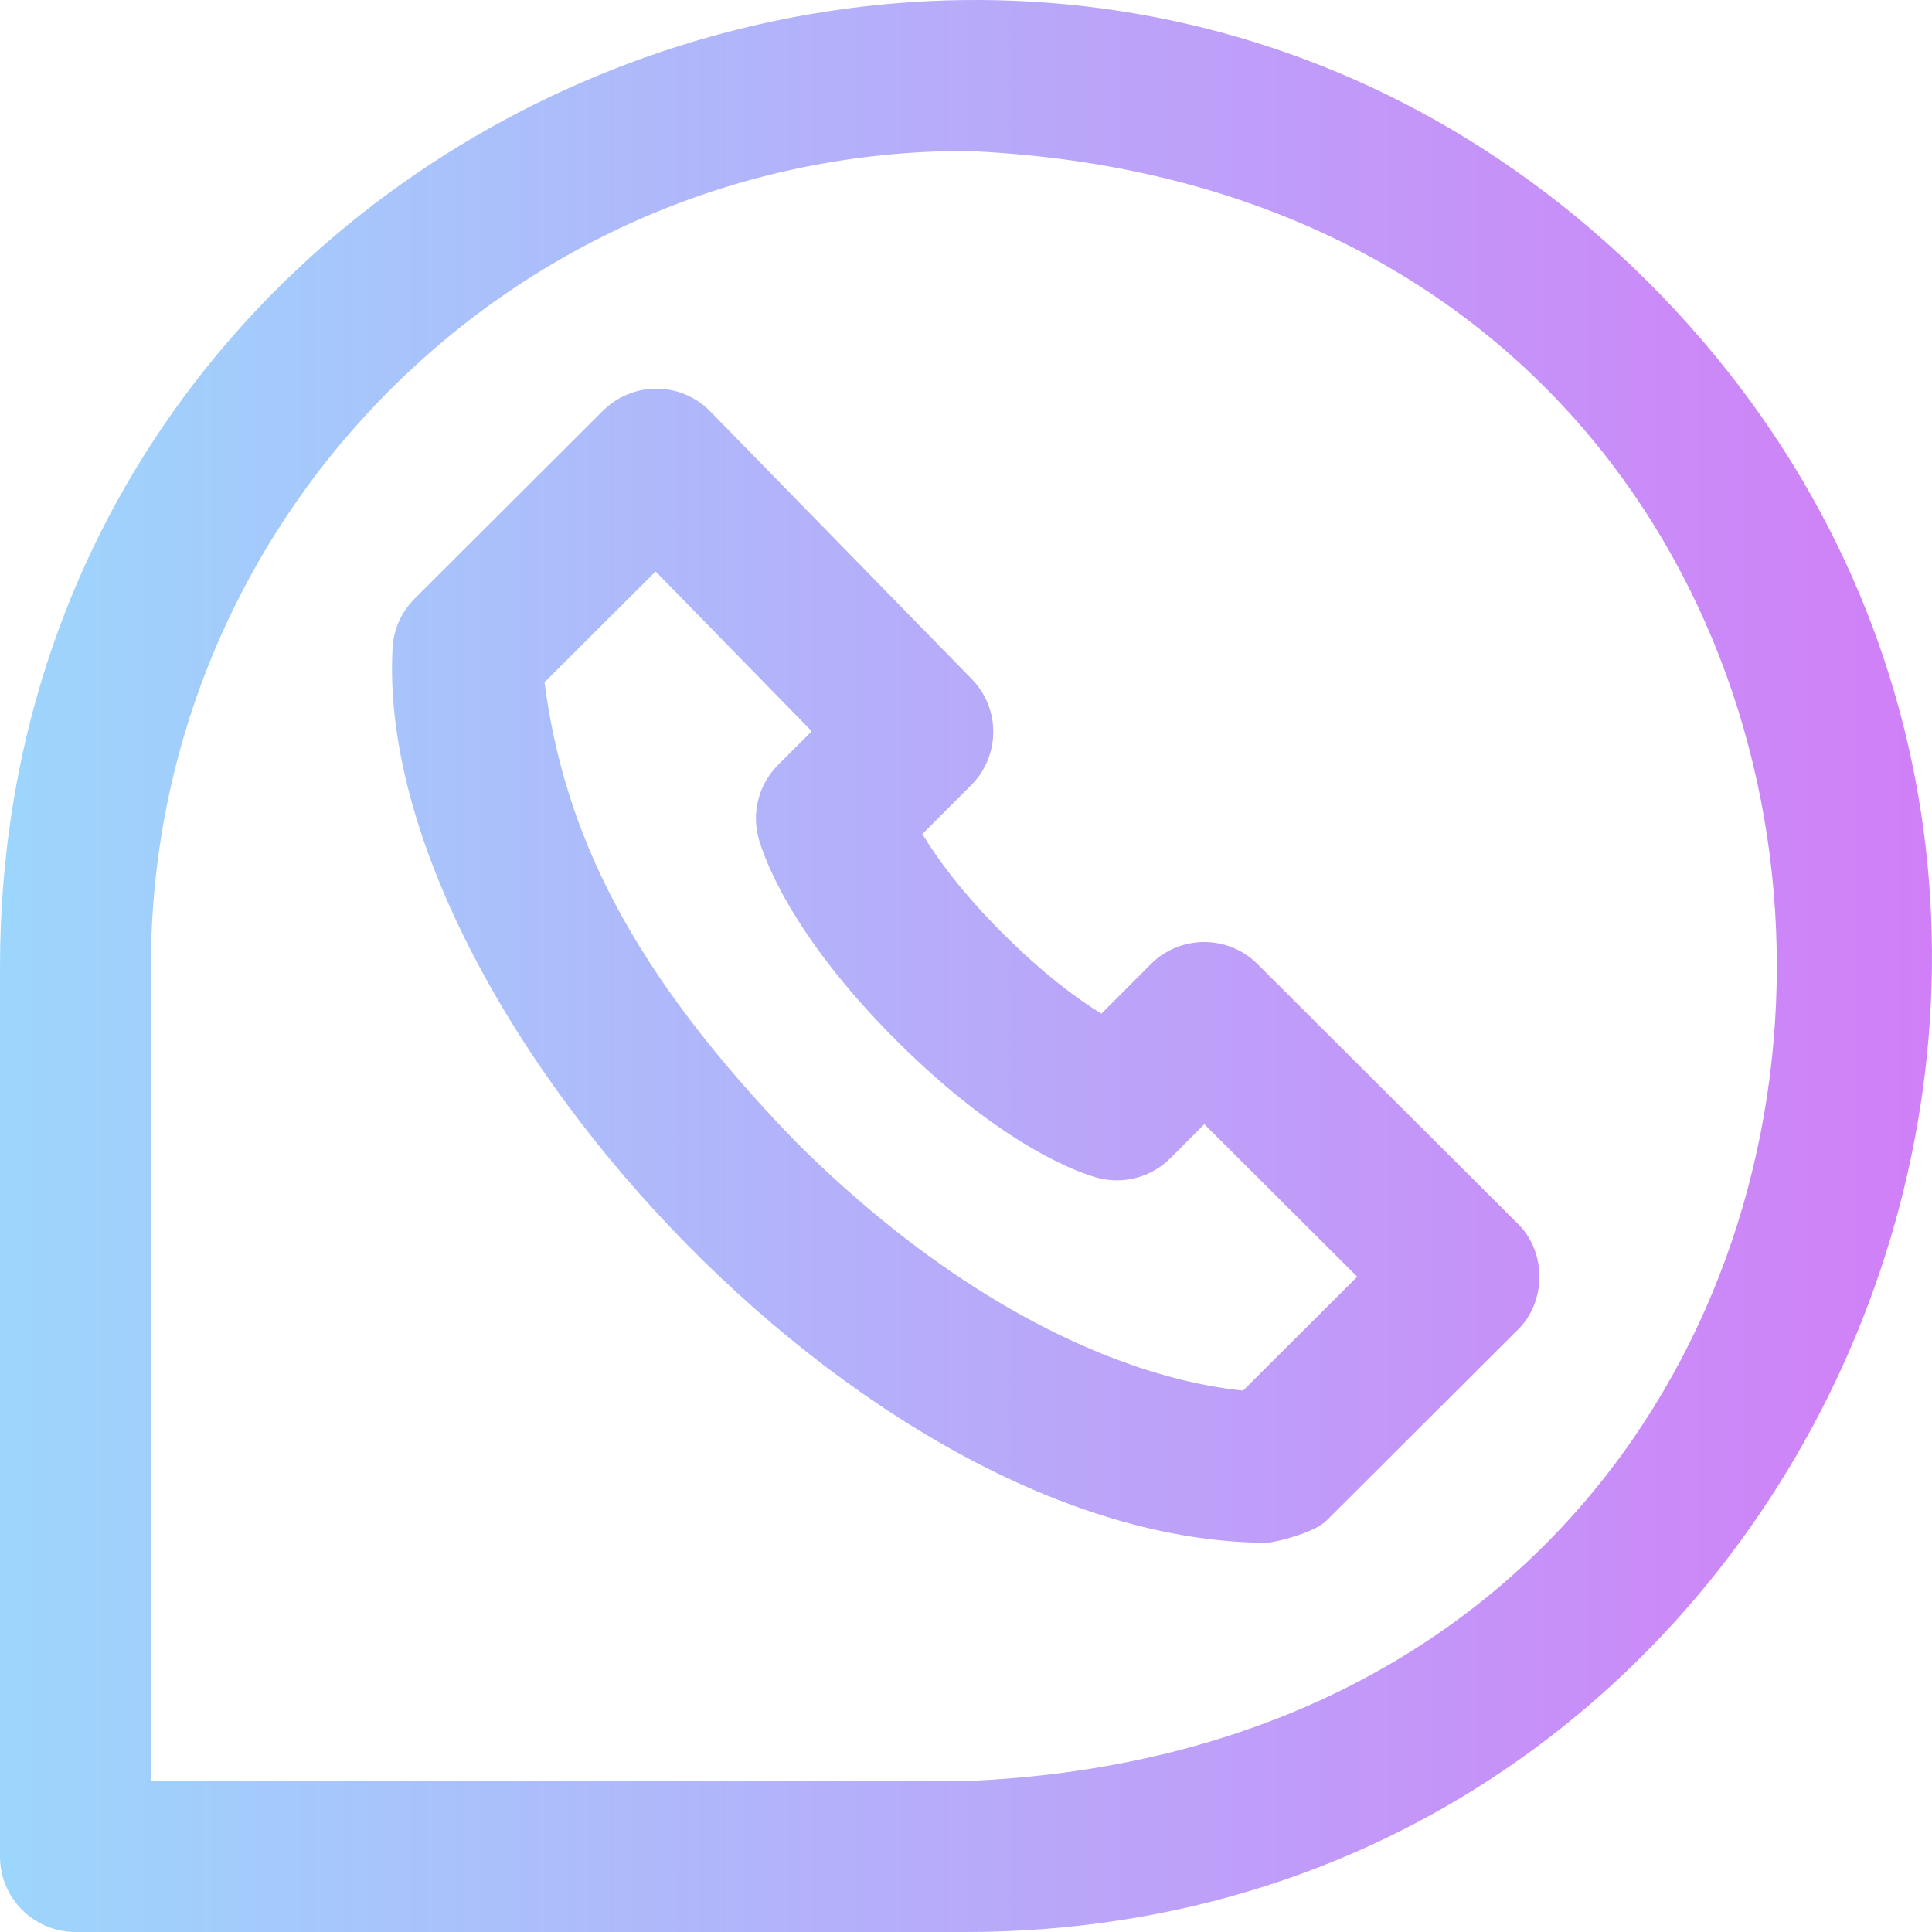 <svg id="Layer_1" enable-background="new 0 0 512.004 512.004" height="512" viewBox="0 0 512.004 512.004" width="512" xmlns="http://www.w3.org/2000/svg" xmlns:xlink="http://www.w3.org/1999/xlink"><linearGradient id="SVGID_1_" gradientUnits="userSpaceOnUse" x1=".002" x2="512.002" y1="256.002" y2="256.002"><stop offset="0" stop-color="#9dd6fc"/><stop offset="1" stop-color="#d17ff7"/></linearGradient><path d="m437.022 74.985c-160.893-160.553-436.805-46.156-437.02 181.019v236c0 11.046 8.954 20 20 20h236c227.297-.24 341.505-276.229 181.02-437.019zm-181.02 397.019h-216v-216c0-119.103 96.897-216 216-216 286.567 11.869 286.456 420.187 0 432zm77.253-216.514c-7.817-7.796-20.474-7.785-28.276.028l-13.104 13.121c-6.256-3.849-15.225-10.396-26.037-21.182-10.938-10.911-17.548-20.056-21.406-26.42l12.95-12.969c7.737-7.748 7.805-20.277.153-28.109l-69.306-70.933c-3.732-3.819-8.837-5.988-14.177-6.022h-.128c-5.294 0-10.375 2.1-14.125 5.842l-49.923 49.807c-3.459 3.45-5.535 8.048-5.836 12.924-5.25 94.081 124.701 237.018 231.626 237.27 1.762.002 12.471-2.478 15.878-5.877l50.584-50.466c7.77-7.45 7.768-20.869-.001-28.318zm-3.822 113.036c-6.262-.605-16.561-2.283-29.703-6.859-20.754-7.228-53.031-23.36-88.931-59.171-44.135-45.576-61.25-82.025-66.505-121.678l29.449-29.381 41.376 42.348-8.942 8.955c-5.04 5.048-7.011 12.397-5.171 19.289 1.048 3.927 7.738 24.974 36.584 53.748 28.824 28.753 49.407 35.328 53.241 36.354 6.903 1.846 14.271-.13 19.323-5.188l9.005-9.017 40.524 40.421z" fill="url(#SVGID_1_)"/></svg>